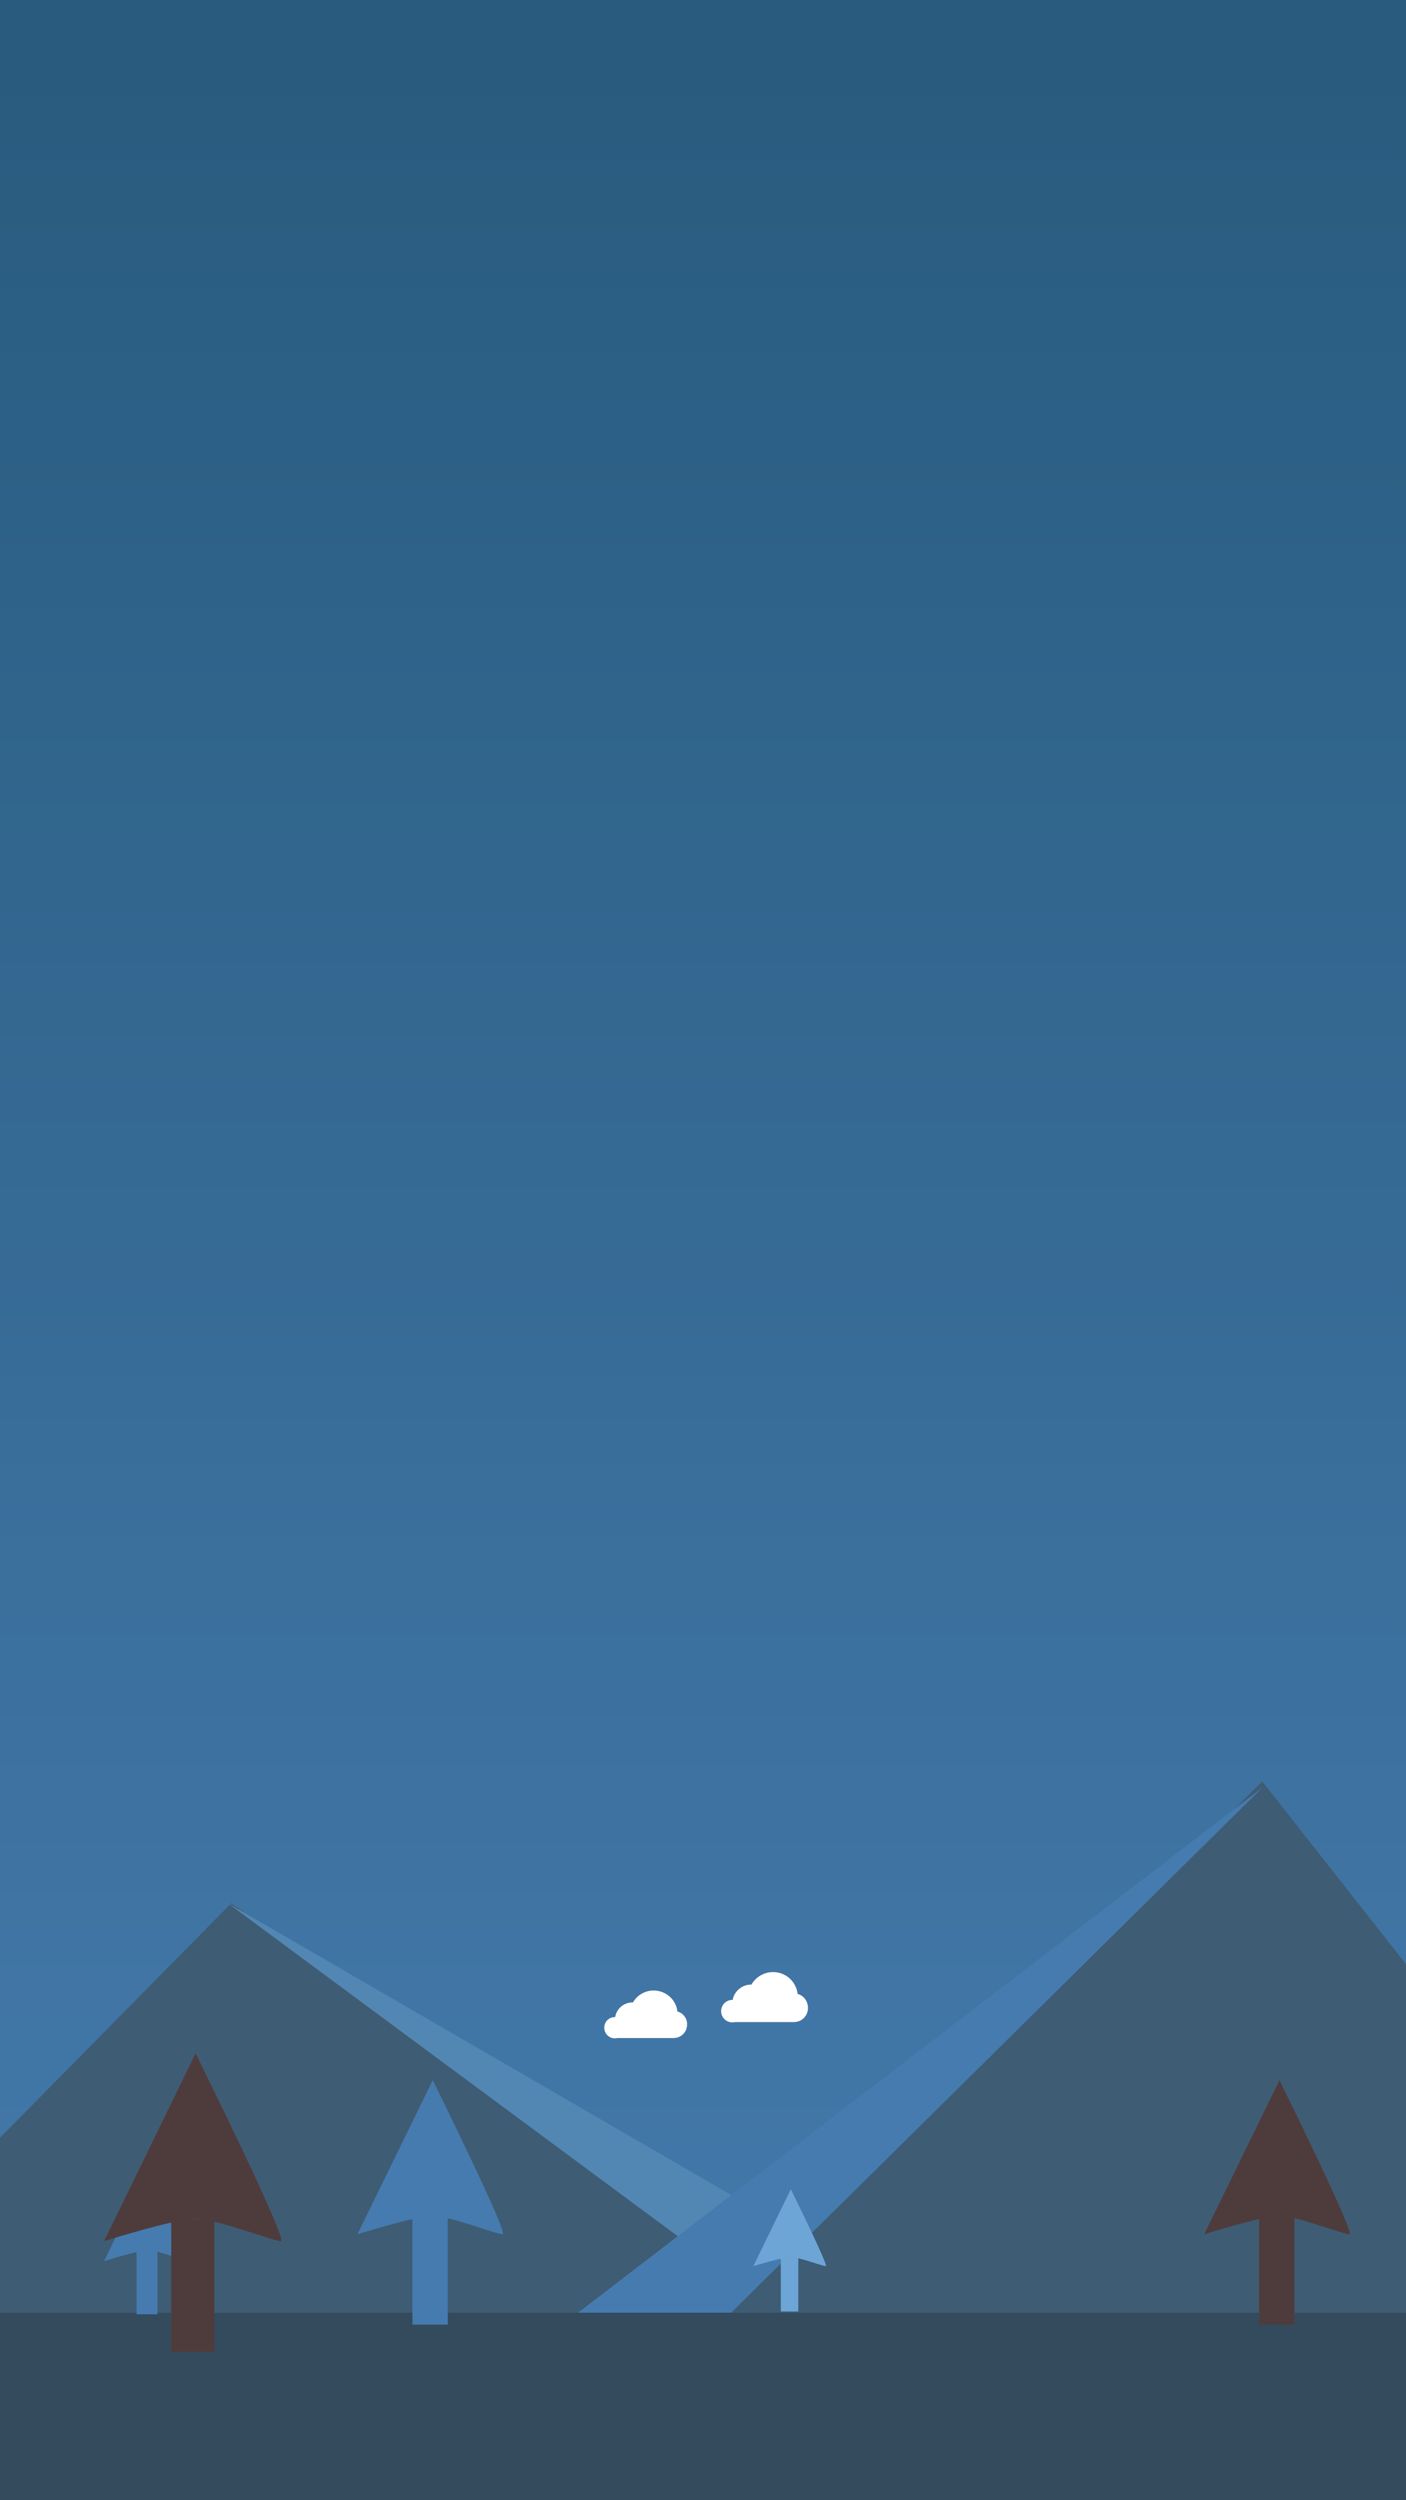 <?xml version="1.0" encoding="utf-8"?>
<!-- Generator: Adobe Illustrator 22.1.0, SVG Export Plug-In . SVG Version: 6.00 Build 0)  -->
<svg version="1.1" id="Livello_1" xmlns="http://www.w3.org/2000/svg" xmlns:xlink="http://www.w3.org/1999/xlink" x="0px" y="0px"
	 viewBox="0 0 450 800" style="enable-background:new 0 0 450 800;" xml:space="preserve">
<rect x="0" y="0" width="450" height="800" fill="#808080" stroke="none"/>
<style type="text/css">
	.st0{display:none;fill:url(#SVGID_1_);}
	.st1{display:none;fill:url(#SVGID_2_);}
	.st2{fill:url(#SVGID_3_);}
	.st3{fill:#1B3E5B;}
	.st4{fill:#3271A5;}
	.st5{fill:#2363A0;}
	.st6{fill:#0E293F;}
	.st7{fill:#2D1818;}
	.st8{fill:#5296CE;}
	.st9{fill:#FFFFFF;}
	.st10{opacity:0.16;fill:#FFFFFF;enable-background:new    ;}
</style>
<g id="Livello_1_1_">
	<g id="Livello_7">
		
			<linearGradient id="SVGID_1_" gradientUnits="userSpaceOnUse" x1="225" y1="255" x2="225" y2="-486" gradientTransform="matrix(1 0 0 1 0 486)">
			<stop  offset="0" style="stop-color:#70C9D7;stop-opacity:0.9"/>
			<stop  offset="1" style="stop-color:#54A6CA"/>
		</linearGradient>
		<polygon class="st0" points="0,741 450,739 450,0 0,0 		"/>
		
			<linearGradient id="SVGID_2_" gradientUnits="userSpaceOnUse" x1="225" y1="-2.189" x2="225" y2="797.811" gradientTransform="matrix(1 0 0 -1 0 797.811)">
			<stop  offset="0" style="stop-color:#DF854D"/>
			<stop  offset="1" style="stop-color:#B95133"/>
		</linearGradient>
		<rect y="0" class="st1" width="450" height="800"/>
		<linearGradient id="SVGID_3_" gradientUnits="userSpaceOnUse" x1="225" y1="0" x2="225" y2="800">
			<stop  offset="0" style="stop-color:#003C65"/>
			<stop  offset="1" style="stop-color:#2363A0"/>
		</linearGradient>
		<rect class="st2" width="450" height="800"/>
	</g>
</g>
<g id="Livello_2">
</g>
<g id="Livello_5">
	<polygon class="st3" points="0,741 0,684 74,609 265,741 	"/>
</g>
<g id="Livello_6">
	<polygon class="st4" points="73,609 250,740 299,740 	"/>
</g>
<g id="Livello_3">
	<polygon class="st3" points="450,753 450,628.5 404,570 220,753 	"/>
</g>
<g id="Livello_4">
	<polygon class="st5" points="404,572 234,740 185,740 	"/>
</g>
<g id="Livello_2_1_">
	<rect y="740" class="st6" width="450" height="60"/>
</g>
<rect x="403" y="709" class="st7" width="11.3" height="34.8"/>
<path class="st7" d="M385.4,714.9c0,0,18.8-5.9,24.1-5.9s20.4,5.9,22.4,5.9s-22.4-49.3-22.4-49.3L385.4,714.9z"/>
<rect x="43.7" y="720" class="st5" width="6.7" height="20.5"/>
<path class="st5" d="M33.3,723.5c0,0,11-3.5,14.1-3.5s12,3.5,13.2,3.5s-13.2-29-13.2-29L33.3,723.5z"/>
<rect x="132" y="709" class="st5" width="11.3" height="34.8"/>
<path class="st5" d="M114.4,714.9c0,0,18.8-5.9,24.1-5.9s20.4,5.9,22.4,5.9s-22.4-49.3-22.4-49.3L114.4,714.9z"/>
<rect x="249.9" y="722.2" class="st8" width="5.6" height="17.4"/>
<path class="st8" d="M241.1,725.1c0,0,9.4-2.9,12-2.9s10.2,2.9,11.2,2.9s-11.2-24.6-11.2-24.6L241.1,725.1z"/>
<rect x="54.8" y="710" class="st7" width="13.8" height="42.5"/>
<path class="st7" d="M33.3,717.1c0,0,22.9-7.2,29.3-7.2s24.9,7.2,27.3,7.2c2.5,0-27.3-60.1-27.3-60.1L33.3,717.1z"/>
<path class="st9" d="M216.8,643.6c-0.4-3.8-3.7-6.7-7.6-6.7c-2.8,0-5.3,1.5-6.6,3.8c0,0,0,0-0.1,0c-2.8,0-5.2,2-5.6,4.7h-0.1
	c-1.9,0-3.4,1.5-3.4,3.4s1.5,3.4,3.4,3.4c0.2,0,0.5,0,0.7-0.1h4.7c0.1,0,0.2,0,0.3,0s0.2,0,0.3,0h12.7l0,0h0.1
	c2.4,0,4.3-1.9,4.3-4.3C220,645.8,218.6,644.1,216.8,643.6z"/>
<path class="st9" d="M255.3,638c-0.5-4-3.8-7-7.9-7c-2.9,0-5.5,1.6-6.9,4h-0.1c-2.9,0-5.4,2.1-5.9,4.9h-0.1c-2,0-3.6,1.6-3.6,3.6
	s1.6,3.6,3.6,3.6c0.3,0,0.5,0,0.8-0.1h4.9c0.1,0,0.2,0,0.3,0s0.2,0,0.3,0H254l0,0h0.1c2.5,0,4.5-2,4.5-4.5
	C258.6,640.3,257.2,638.5,255.3,638z"/>
<g id="Livello_2_2_">
	<rect y="0" class="st10" width="450" height="800"/>
</g>
<g id="Livello_4_1_">
</g>
<g id="Livello_3_1_">
</g>
</svg>
